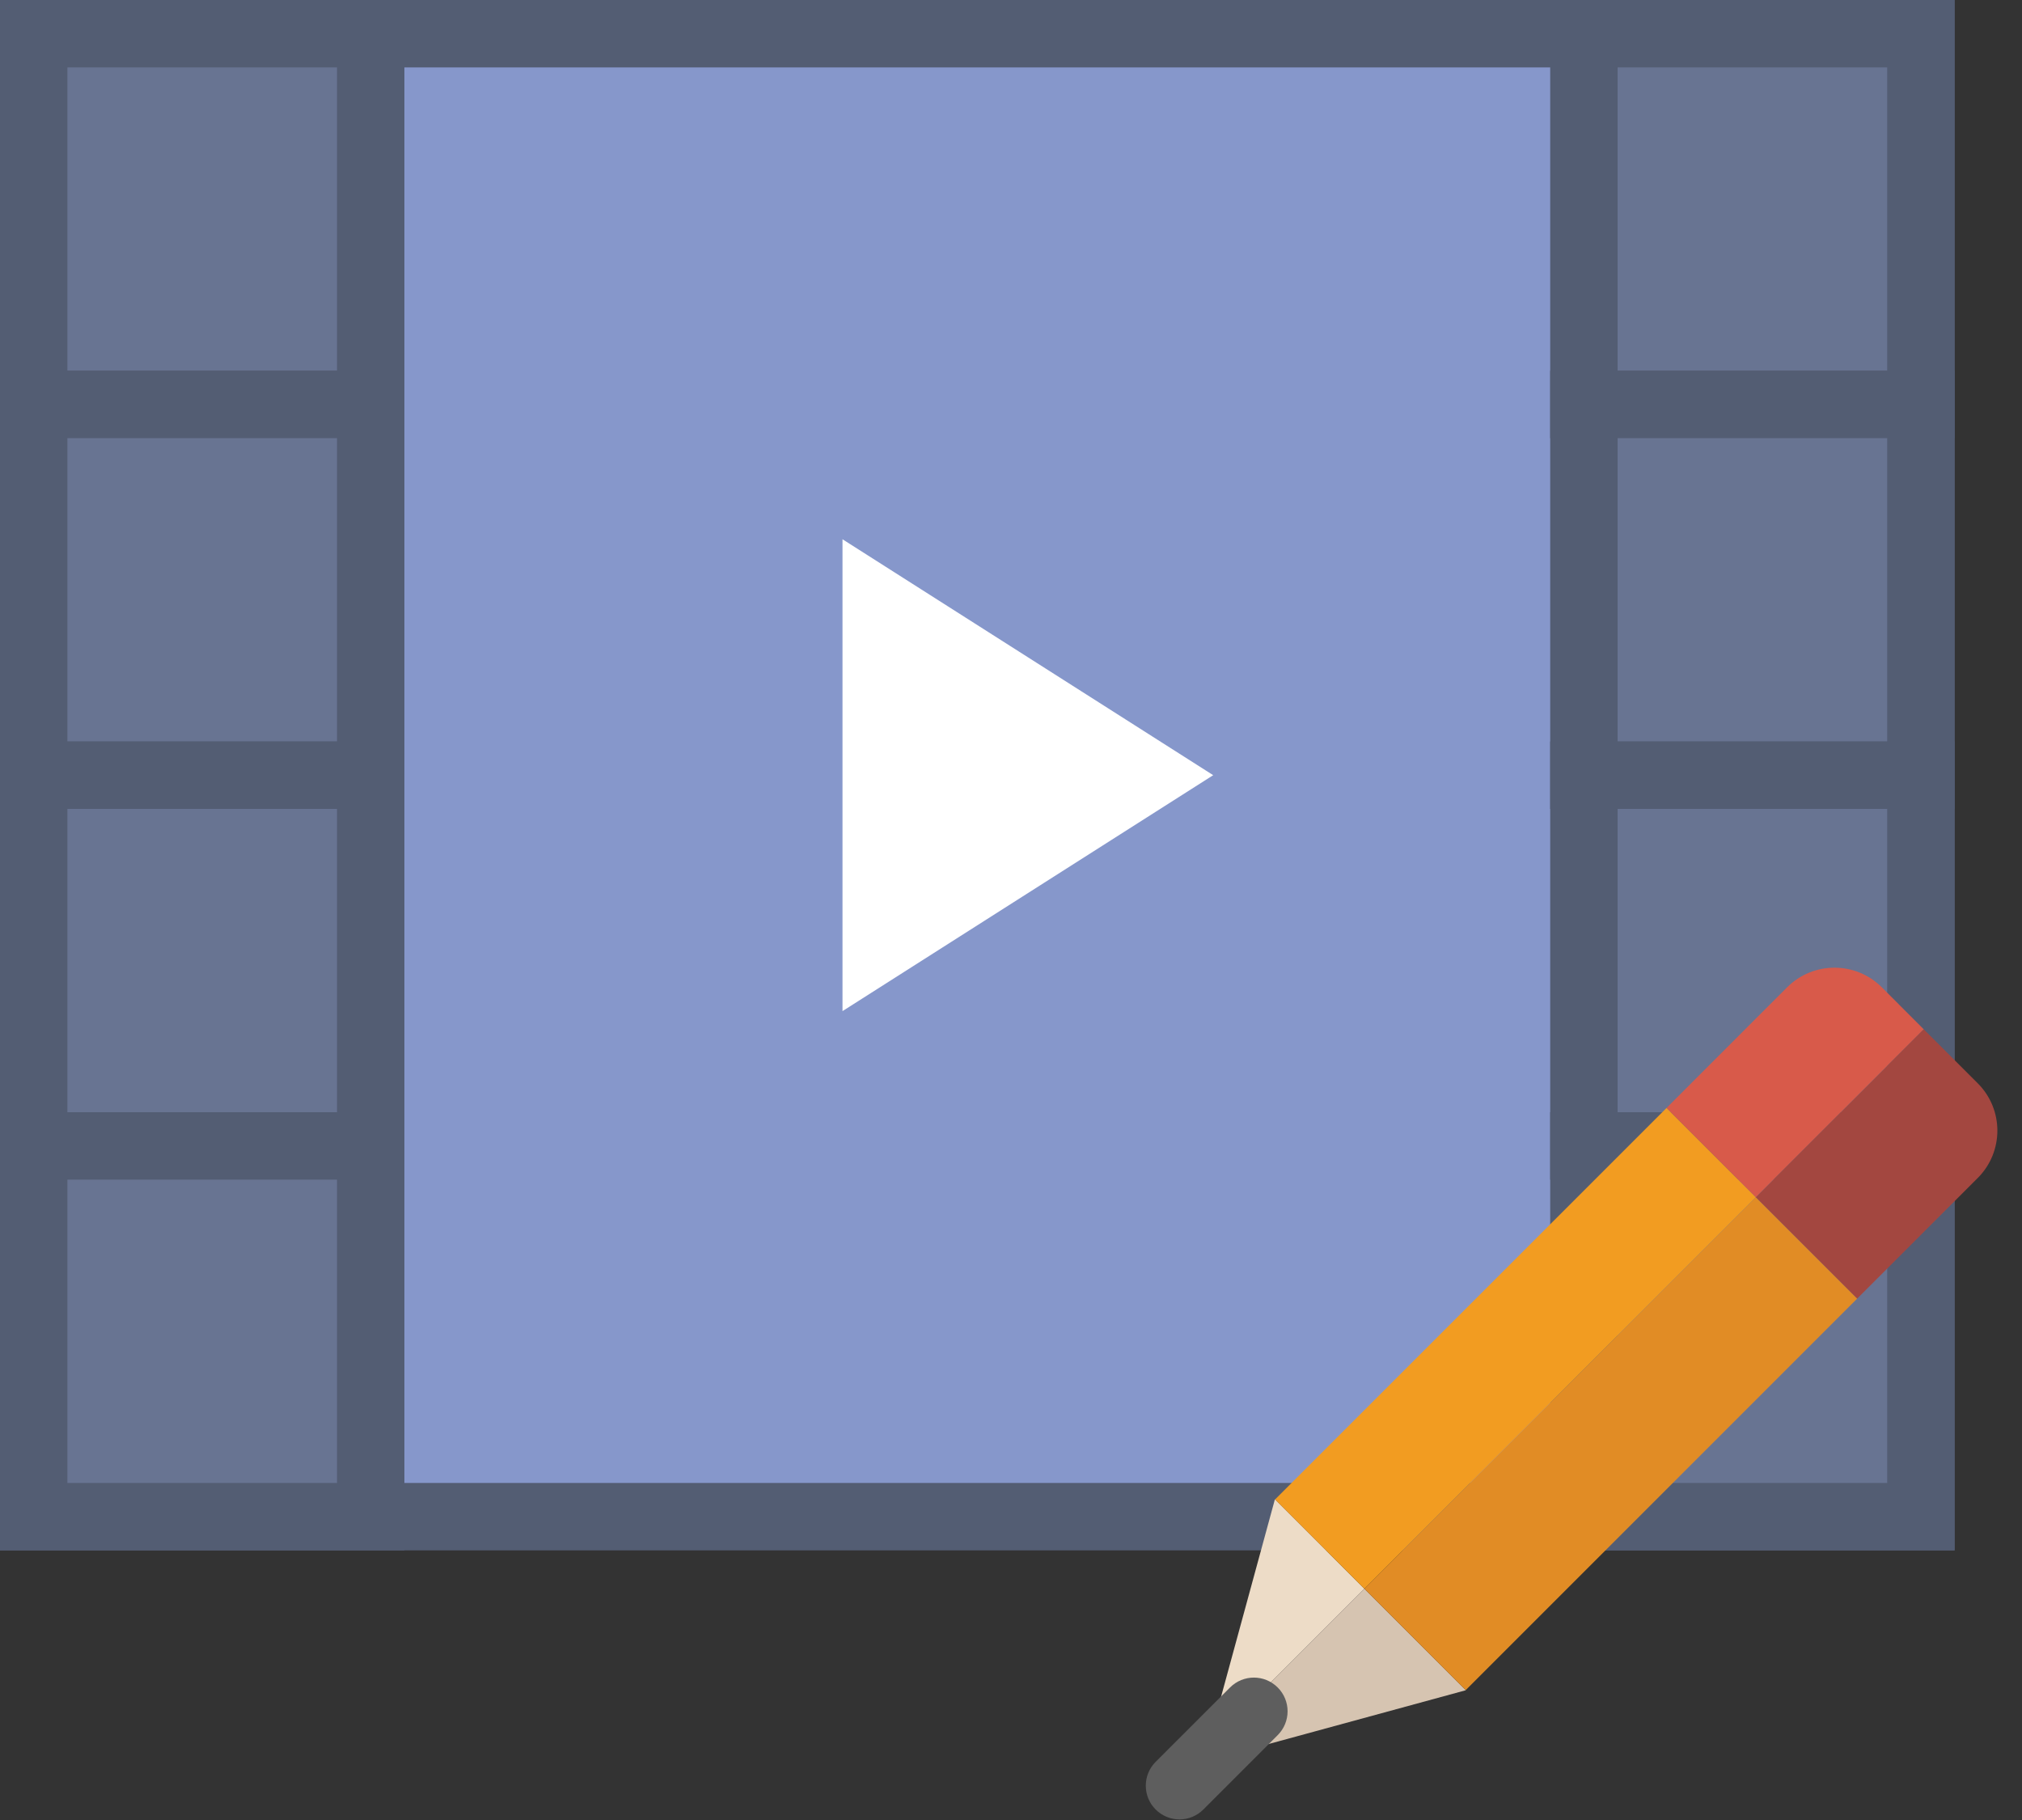 <?xml version="1.0" encoding="UTF-8" standalone="no"?>
<svg width="60px" height="54px" viewBox="0 0 60 54" version="1.1" xmlns="http://www.w3.org/2000/svg" xmlns:xlink="http://www.w3.org/1999/xlink" xmlns:sketch="http://www.bohemiancoding.com/sketch/ns">
    <rect x="0" y="0" width="60" height="54" fill="#333333" stroke="none"/>
    <!-- Generator: Sketch 3.2.2 (9983) - http://www.bohemiancoding.com/sketch -->
    <title>448 - Edit Video (Flat)</title>
    <desc>Created with Sketch.</desc>
    <defs></defs>
    <g id="Page-1" stroke="none" stroke-width="1" fill="none" fill-rule="evenodd" sketch:type="MSPage">
        <g id="448---Edit-Video-(Flat)" sketch:type="MSLayerGroup" transform="translate(1, 1)">
            <path d="M0,0 L56,0 L56,44 L0,44 L0,0 Z" id="Fill-229" fill="#8697CB" sketch:type="MSShapeGroup"></path>
            <path d="M0,0 L56,0 L56,44 L0,44 L0,0 Z" id="Stroke-230" stroke="#535D73" stroke-width="2" sketch:type="MSShapeGroup"></path>
            <path d="M24,29 L24,15 L35,22 L24,29" id="Fill-231" fill="#FFFFFF" sketch:type="MSShapeGroup"></path>
            <path d="M0,0 L10,0 L10,11 L0,11 L0,0 Z" id="Fill-232" fill="#687492" sketch:type="MSShapeGroup"></path>
            <path d="M0,0 L10,0 L10,11 L0,11 L0,0 Z" id="Stroke-233" stroke="#535D73" stroke-width="2" sketch:type="MSShapeGroup"></path>
            <path d="M0,11 L10,11 L10,22 L0,22 L0,11 Z" id="Fill-234" fill="#687492" sketch:type="MSShapeGroup"></path>
            <path d="M0,11 L10,11 L10,22 L0,22 L0,11 Z" id="Stroke-235" stroke="#535D73" stroke-width="2" sketch:type="MSShapeGroup"></path>
            <path d="M0,22 L10,22 L10,33 L0,33 L0,22 Z" id="Fill-236" fill="#687492" sketch:type="MSShapeGroup"></path>
            <path d="M0,22 L10,22 L10,33 L0,33 L0,22 Z" id="Stroke-237" stroke="#535D73" stroke-width="2" sketch:type="MSShapeGroup"></path>
            <path d="M0,33 L10,33 L10,44 L0,44 L0,33 Z" id="Fill-238" fill="#687492" sketch:type="MSShapeGroup"></path>
            <path d="M0,33 L10,33 L10,44 L0,44 L0,33 Z" id="Stroke-239" stroke="#535D73" stroke-width="2" sketch:type="MSShapeGroup"></path>
            <path d="M46,0 L56,0 L56,11 L46,11 L46,0 Z" id="Fill-240" fill="#687492" sketch:type="MSShapeGroup"></path>
            <path d="M46,0 L56,0 L56,11 L46,11 L46,0 Z" id="Stroke-241" stroke="#535D73" stroke-width="2" sketch:type="MSShapeGroup"></path>
            <path d="M46,11 L56,11 L56,22 L46,22 L46,11 Z" id="Fill-242" fill="#687492" sketch:type="MSShapeGroup"></path>
            <path d="M46,11 L56,11 L56,22 L46,22 L46,11 Z" id="Stroke-243" stroke="#535D73" stroke-width="2" sketch:type="MSShapeGroup"></path>
            <path d="M46,22 L56,22 L56,33 L46,33 L46,22 Z" id="Fill-244" fill="#687492" sketch:type="MSShapeGroup"></path>
            <path d="M46,22 L56,22 L56,33 L46,33 L46,22 Z" id="Stroke-245" stroke="#535D73" stroke-width="2" sketch:type="MSShapeGroup"></path>
            <path d="M46,33 L56,33 L56,44 L46,44 L46,33 Z" id="Fill-246" fill="#687492" sketch:type="MSShapeGroup"></path>
            <path d="M46,33 L56,33 L56,44 L46,44 L46,33 Z" id="Stroke-247" stroke="#535D73" stroke-width="2" sketch:type="MSShapeGroup"></path>
            <path d="M36.836,43.489 L36.828,43.496 L34.84,50.786 L39.487,46.14 L36.836,43.489" id="Fill-2069" fill="#EDDCC7" sketch:type="MSShapeGroup"></path>
            <path d="M56.086,29.541 L54.839,28.293 C54.063,27.518 52.807,27.518 52.031,28.293 L48.45,31.875 L51.101,34.526 L56.086,29.541" id="Fill-2070" fill="#D85A4A" sketch:type="MSShapeGroup"></path>
            <path d="M51.101,34.526 L48.45,31.875 L36.836,43.489 L39.487,46.14 L51.101,34.526" id="Fill-2071" fill="#F29C21" sketch:type="MSShapeGroup"></path>
            <path d="M42.485,49.153 L42.493,49.146 L39.487,46.14 L34.84,50.786 L34.707,51.274 L42.485,49.153" id="Fill-2072" fill="#D6C4B1" sketch:type="MSShapeGroup"></path>
            <path d="M54.107,37.532 L57.688,33.95 C58.463,33.175 58.463,31.918 57.688,31.143 L56.086,29.541 L51.101,34.526 L54.107,37.532" id="Fill-2073" fill="#A34740" sketch:type="MSShapeGroup"></path>
            <path d="M39.487,46.14 L42.493,49.146 L54.107,37.532 L51.101,34.526 L39.487,46.14" id="Fill-2074" fill="#E18C25" sketch:type="MSShapeGroup"></path>
            <path d="M34,52.982 C33.744,52.982 33.488,52.884 33.293,52.689 C32.902,52.298 32.902,51.665 33.293,51.274 L35.5,49.068 C35.891,48.677 36.523,48.677 36.914,49.068 C37.305,49.458 37.305,50.091 36.914,50.482 L34.707,52.689 C34.512,52.884 34.256,52.982 34,52.982" id="Fill-2075" fill="#5E5E5E" sketch:type="MSShapeGroup"></path>
        </g>
    </g>
</svg>